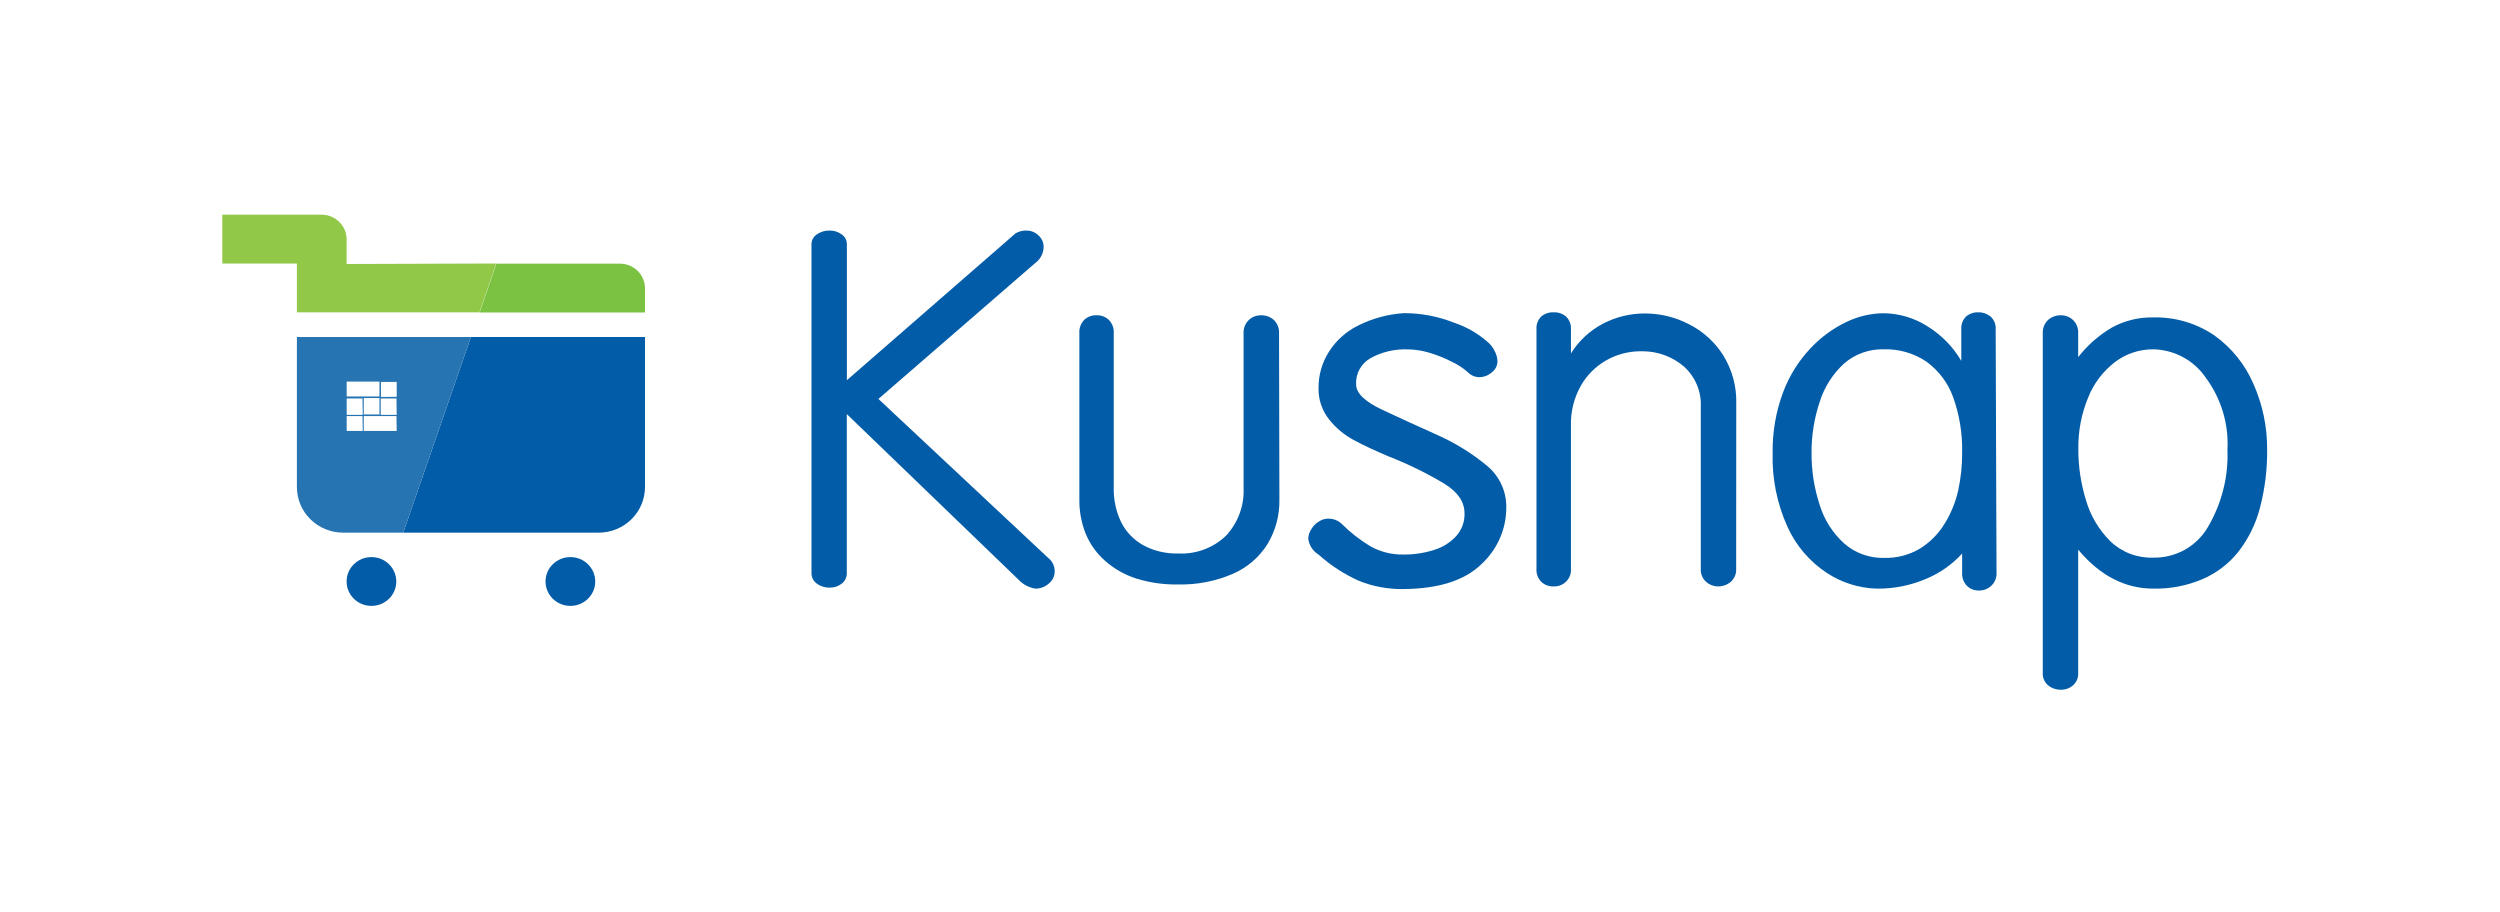 <svg width="137" height="50" viewBox="0 0 137 50" fill="none" xmlns="http://www.w3.org/2000/svg">
<path d="M21.717 31.865C21.717 31.127 21.107 30.528 20.355 30.528C19.603 30.528 18.994 31.127 18.994 31.865C18.994 32.604 19.603 33.203 20.355 33.203C21.107 33.203 21.717 32.604 21.717 31.865Z" fill="#035CA7"/>
<path d="M32.619 31.865C32.619 31.127 32.009 30.528 31.257 30.528C30.505 30.528 29.895 31.127 29.895 31.865C29.895 32.604 30.505 33.203 31.257 33.203C32.009 33.203 32.619 32.604 32.619 31.865Z" fill="#035CA7"/>
<path d="M25.806 18.466L22.097 29.19H32.802C33.477 29.19 34.124 28.927 34.601 28.458C35.078 27.989 35.346 27.353 35.346 26.69V18.466H25.806Z" fill="#035CA7"/>
<path d="M16.27 18.466V26.69C16.269 27.351 16.534 27.984 17.008 28.453C17.481 28.921 18.125 29.186 18.797 29.19H22.097L25.806 18.466H16.27ZM18.998 20.912H20.795V21.727H18.998V20.912ZM20.795 21.813V22.713H19.933V21.813H20.795ZM19.878 23.614H18.998V22.799H19.865L19.878 23.614ZM19.878 22.736H18.998V21.835H19.865L19.878 22.736ZM21.74 23.614H19.933V22.799H21.726L21.74 23.614ZM21.74 22.736H20.864V21.835H21.726L21.74 22.736ZM20.878 21.754V20.93H21.74V21.745L20.878 21.754Z" fill="#2674B2"/>
<path d="M35.346 15.8C35.346 15.441 35.201 15.098 34.943 14.844C34.685 14.591 34.336 14.449 33.971 14.449H27.2L26.283 17.124H35.346V15.8Z" fill="#7BC142"/>
<path d="M18.994 14.467V13.116C18.994 12.757 18.849 12.413 18.591 12.16C18.333 11.907 17.983 11.764 17.618 11.764H12.181V14.44H16.27V17.115H26.274L27.191 14.44L18.994 14.467Z" fill="#91C848"/>
<path d="M57.797 31.32C57.796 31.445 57.767 31.569 57.713 31.682C57.658 31.794 57.579 31.894 57.48 31.974C57.279 32.157 57.013 32.259 56.738 32.257C56.403 32.203 56.094 32.046 55.858 31.807L46.404 22.691V31.375C46.412 31.491 46.39 31.608 46.342 31.715C46.293 31.821 46.218 31.915 46.125 31.987C45.934 32.131 45.7 32.207 45.46 32.203C45.206 32.208 44.957 32.129 44.754 31.978C44.66 31.907 44.586 31.816 44.536 31.711C44.487 31.605 44.464 31.49 44.47 31.375V13.408C44.465 13.296 44.49 13.185 44.542 13.086C44.594 12.986 44.672 12.902 44.768 12.841C44.971 12.7 45.216 12.627 45.465 12.634C45.7 12.63 45.931 12.703 46.12 12.841C46.213 12.904 46.288 12.989 46.339 13.088C46.389 13.187 46.413 13.297 46.409 13.408V20.835L55.642 12.796C55.824 12.683 56.037 12.626 56.252 12.634C56.374 12.633 56.494 12.656 56.607 12.702C56.719 12.747 56.822 12.815 56.907 12.899C56.995 12.976 57.066 13.071 57.115 13.176C57.164 13.282 57.19 13.396 57.192 13.512C57.192 13.687 57.15 13.859 57.071 14.015C56.991 14.172 56.876 14.308 56.733 14.413L48.137 21.862L57.425 30.559C57.544 30.648 57.639 30.764 57.704 30.896C57.768 31.029 57.8 31.174 57.797 31.32Z" fill="#035CA7"/>
<path d="M70.111 27.384C70.126 28.235 69.903 29.073 69.464 29.807C69.014 30.532 68.348 31.104 67.557 31.447C66.613 31.854 65.59 32.053 64.559 32.028C63.782 32.043 63.008 31.933 62.267 31.703C61.636 31.501 61.055 31.171 60.561 30.735C60.092 30.324 59.727 29.812 59.493 29.24C59.259 28.648 59.142 28.018 59.149 27.384V18.264C59.139 18.13 59.158 17.995 59.203 17.869C59.249 17.743 59.321 17.627 59.415 17.529C59.504 17.445 59.608 17.38 59.724 17.336C59.839 17.293 59.961 17.273 60.084 17.277C60.209 17.272 60.333 17.291 60.45 17.334C60.567 17.378 60.673 17.444 60.763 17.529C60.858 17.626 60.931 17.741 60.978 17.868C61.025 17.995 61.043 18.129 61.033 18.264V26.731C61.019 27.383 61.158 28.029 61.441 28.618C61.706 29.149 62.128 29.589 62.652 29.879C63.23 30.191 63.881 30.346 64.54 30.33C65.029 30.358 65.519 30.284 65.977 30.114C66.435 29.945 66.852 29.682 67.199 29.343C67.854 28.628 68.195 27.687 68.148 26.726V18.264C68.141 18.129 68.163 17.994 68.212 17.868C68.262 17.742 68.339 17.628 68.437 17.534C68.616 17.366 68.855 17.274 69.102 17.277C69.362 17.27 69.615 17.362 69.808 17.534C69.905 17.629 69.98 17.743 70.029 17.869C70.078 17.995 70.1 18.129 70.092 18.264L70.111 27.384Z" fill="#035CA7"/>
<path d="M82.544 27.803C82.547 28.389 82.427 28.969 82.19 29.507C81.953 30.045 81.605 30.529 81.168 30.929C80.252 31.811 78.838 32.262 76.928 32.28C76.085 32.297 75.247 32.143 74.466 31.829C73.654 31.463 72.906 30.976 72.247 30.384C72.094 30.289 71.965 30.162 71.868 30.011C71.772 29.861 71.712 29.691 71.692 29.514C71.699 29.333 71.757 29.157 71.857 29.005C71.956 28.829 72.099 28.681 72.275 28.578C72.411 28.487 72.569 28.434 72.733 28.424C72.874 28.415 73.015 28.433 73.148 28.479C73.282 28.524 73.404 28.596 73.508 28.69C73.984 29.169 74.518 29.587 75.099 29.938C75.65 30.245 76.276 30.401 76.909 30.388C77.474 30.394 78.036 30.31 78.574 30.14C79.045 30.001 79.468 29.738 79.798 29.379C80.106 29.036 80.27 28.59 80.256 28.132C80.256 27.504 79.889 26.964 79.156 26.51C78.183 25.927 77.162 25.427 76.103 25.015C75.329 24.688 74.691 24.387 74.186 24.114C73.666 23.835 73.209 23.455 72.843 22.997C72.443 22.498 72.236 21.876 72.256 21.241C72.254 20.555 72.446 19.883 72.811 19.299C73.2 18.675 73.759 18.169 74.425 17.84C75.207 17.446 76.064 17.215 76.942 17.16C77.875 17.16 78.799 17.336 79.665 17.678C80.341 17.901 80.964 18.255 81.499 18.718C81.672 18.859 81.812 19.036 81.907 19.236C82.005 19.415 82.058 19.614 82.062 19.817C82.058 19.932 82.028 20.045 81.974 20.147C81.92 20.249 81.844 20.338 81.751 20.407C81.559 20.576 81.311 20.669 81.054 20.669C80.939 20.667 80.826 20.642 80.722 20.596C80.617 20.551 80.523 20.485 80.444 20.403C80.171 20.161 79.862 19.96 79.527 19.808C79.14 19.612 78.735 19.45 78.317 19.326C77.939 19.213 77.547 19.152 77.153 19.146C76.439 19.118 75.732 19.283 75.108 19.624C74.853 19.769 74.644 19.98 74.504 20.234C74.364 20.489 74.299 20.776 74.315 21.065C74.315 21.545 74.796 22.011 75.759 22.461C76.722 22.912 77.706 23.362 78.711 23.812C79.714 24.253 80.649 24.829 81.489 25.524C81.826 25.803 82.095 26.153 82.277 26.547C82.46 26.941 82.551 27.37 82.544 27.803Z" fill="#035CA7"/>
<path d="M95.142 31.163C95.151 31.297 95.129 31.431 95.079 31.556C95.028 31.68 94.949 31.792 94.849 31.883C94.654 32.048 94.405 32.138 94.147 32.136C93.904 32.135 93.671 32.045 93.492 31.883C93.392 31.792 93.314 31.68 93.265 31.555C93.215 31.43 93.194 31.296 93.203 31.163V22.303C93.224 21.891 93.153 21.48 92.995 21.098C92.836 20.716 92.594 20.372 92.286 20.092C91.662 19.551 90.858 19.252 90.026 19.25H89.856C89.203 19.257 88.562 19.433 87.999 19.759C87.436 20.086 86.97 20.552 86.647 21.11C86.253 21.796 86.06 22.575 86.088 23.362V31.163C86.098 31.29 86.081 31.418 86.038 31.538C85.994 31.659 85.925 31.768 85.835 31.86C85.744 31.953 85.635 32.025 85.514 32.072C85.394 32.12 85.264 32.141 85.134 32.136C85.011 32.141 84.889 32.121 84.774 32.078C84.659 32.036 84.554 31.971 84.465 31.888C84.371 31.792 84.299 31.678 84.253 31.553C84.207 31.428 84.189 31.295 84.199 31.163V18.047C84.189 17.92 84.207 17.791 84.251 17.671C84.295 17.551 84.365 17.441 84.456 17.349C84.642 17.188 84.886 17.104 85.134 17.115C85.386 17.103 85.632 17.186 85.822 17.349C85.914 17.44 85.986 17.549 86.032 17.67C86.078 17.79 86.097 17.919 86.088 18.047V19.367C86.517 18.677 87.126 18.112 87.853 17.732C88.559 17.365 89.346 17.175 90.145 17.178C90.993 17.178 91.828 17.384 92.575 17.777C93.343 18.169 93.988 18.759 94.441 19.484C94.924 20.27 95.169 21.174 95.147 22.092L95.142 31.163Z" fill="#035CA7"/>
<path d="M109.409 31.375C109.417 31.502 109.399 31.629 109.355 31.749C109.311 31.868 109.242 31.978 109.153 32.07C109.064 32.163 108.957 32.236 108.837 32.286C108.718 32.336 108.59 32.362 108.46 32.361C108.337 32.365 108.214 32.345 108.099 32.302C107.984 32.258 107.879 32.193 107.791 32.109C107.698 32.011 107.626 31.895 107.58 31.769C107.535 31.642 107.516 31.508 107.525 31.375V30.334C106.981 30.932 106.31 31.404 105.558 31.717C104.704 32.084 103.781 32.268 102.849 32.257C101.867 32.23 100.913 31.928 100.098 31.388C99.158 30.765 98.416 29.893 97.957 28.875C97.379 27.601 97.1 26.215 97.141 24.821C97.123 23.688 97.317 22.561 97.714 21.497C98.048 20.601 98.561 19.778 99.222 19.079C99.783 18.48 100.453 17.991 101.198 17.637C101.824 17.337 102.51 17.176 103.206 17.165C104.074 17.173 104.921 17.426 105.645 17.894C106.403 18.367 107.032 19.013 107.479 19.777V18.043C107.47 17.916 107.488 17.789 107.532 17.669C107.576 17.549 107.646 17.441 107.736 17.349C107.923 17.188 108.166 17.104 108.414 17.115C108.661 17.109 108.901 17.193 109.088 17.349C109.184 17.438 109.258 17.547 109.306 17.668C109.353 17.789 109.373 17.918 109.363 18.047L109.409 31.375ZM107.525 24.817C107.549 23.776 107.381 22.74 107.03 21.759C106.75 20.983 106.241 20.307 105.567 19.817C104.882 19.354 104.065 19.118 103.234 19.142C102.436 19.121 101.659 19.397 101.061 19.916C100.442 20.482 99.984 21.196 99.731 21.988C99.421 22.905 99.266 23.865 99.273 24.83C99.267 25.808 99.422 26.779 99.731 27.708C99.981 28.509 100.445 29.229 101.075 29.794C101.672 30.312 102.446 30.591 103.243 30.573C103.933 30.592 104.614 30.417 105.205 30.068C105.756 29.728 106.217 29.265 106.553 28.717C106.909 28.148 107.165 27.523 107.31 26.871C107.457 26.196 107.529 25.507 107.525 24.817Z" fill="#035CA7"/>
<path d="M124.24 24.601C124.254 25.696 124.12 26.788 123.841 27.848C123.613 28.721 123.208 29.539 122.649 30.253C122.131 30.899 121.459 31.41 120.692 31.739C119.845 32.098 118.931 32.274 118.01 32.257C116.451 32.257 115.076 31.546 113.884 30.122V36.878C113.892 37.005 113.871 37.133 113.822 37.251C113.772 37.368 113.696 37.474 113.599 37.558C113.418 37.717 113.182 37.802 112.939 37.797C112.684 37.802 112.435 37.718 112.238 37.558C112.139 37.475 112.061 37.37 112.01 37.252C111.959 37.134 111.936 37.006 111.944 36.878V18.264C111.937 18.129 111.959 17.994 112.008 17.868C112.058 17.742 112.135 17.628 112.233 17.534C112.427 17.363 112.679 17.271 112.939 17.277C113.185 17.275 113.422 17.367 113.599 17.534C113.697 17.629 113.773 17.743 113.822 17.869C113.871 17.994 113.892 18.129 113.884 18.264V19.57C114.388 18.925 115.009 18.378 115.717 17.957C116.41 17.575 117.193 17.38 117.987 17.394C119.185 17.364 120.362 17.709 121.347 18.381C122.291 19.056 123.03 19.972 123.484 21.029C123.986 22.155 124.243 23.371 124.24 24.601ZM122.067 24.601C122.132 23.191 121.703 21.801 120.852 20.664C120.535 20.207 120.112 19.831 119.618 19.566C119.124 19.302 118.572 19.156 118.01 19.142C117.245 19.137 116.501 19.384 115.896 19.844C115.235 20.353 114.726 21.029 114.425 21.799C114.059 22.689 113.879 23.641 113.893 24.601C113.889 25.551 114.03 26.497 114.31 27.407C114.556 28.255 115.014 29.029 115.644 29.659C115.955 29.959 116.326 30.193 116.732 30.348C117.139 30.503 117.574 30.575 118.01 30.559C118.61 30.568 119.202 30.419 119.725 30.128C120.247 29.836 120.681 29.413 120.981 28.902C121.754 27.6 122.13 26.107 122.062 24.601H122.067Z" fill="#035CA7"/>
</svg>
